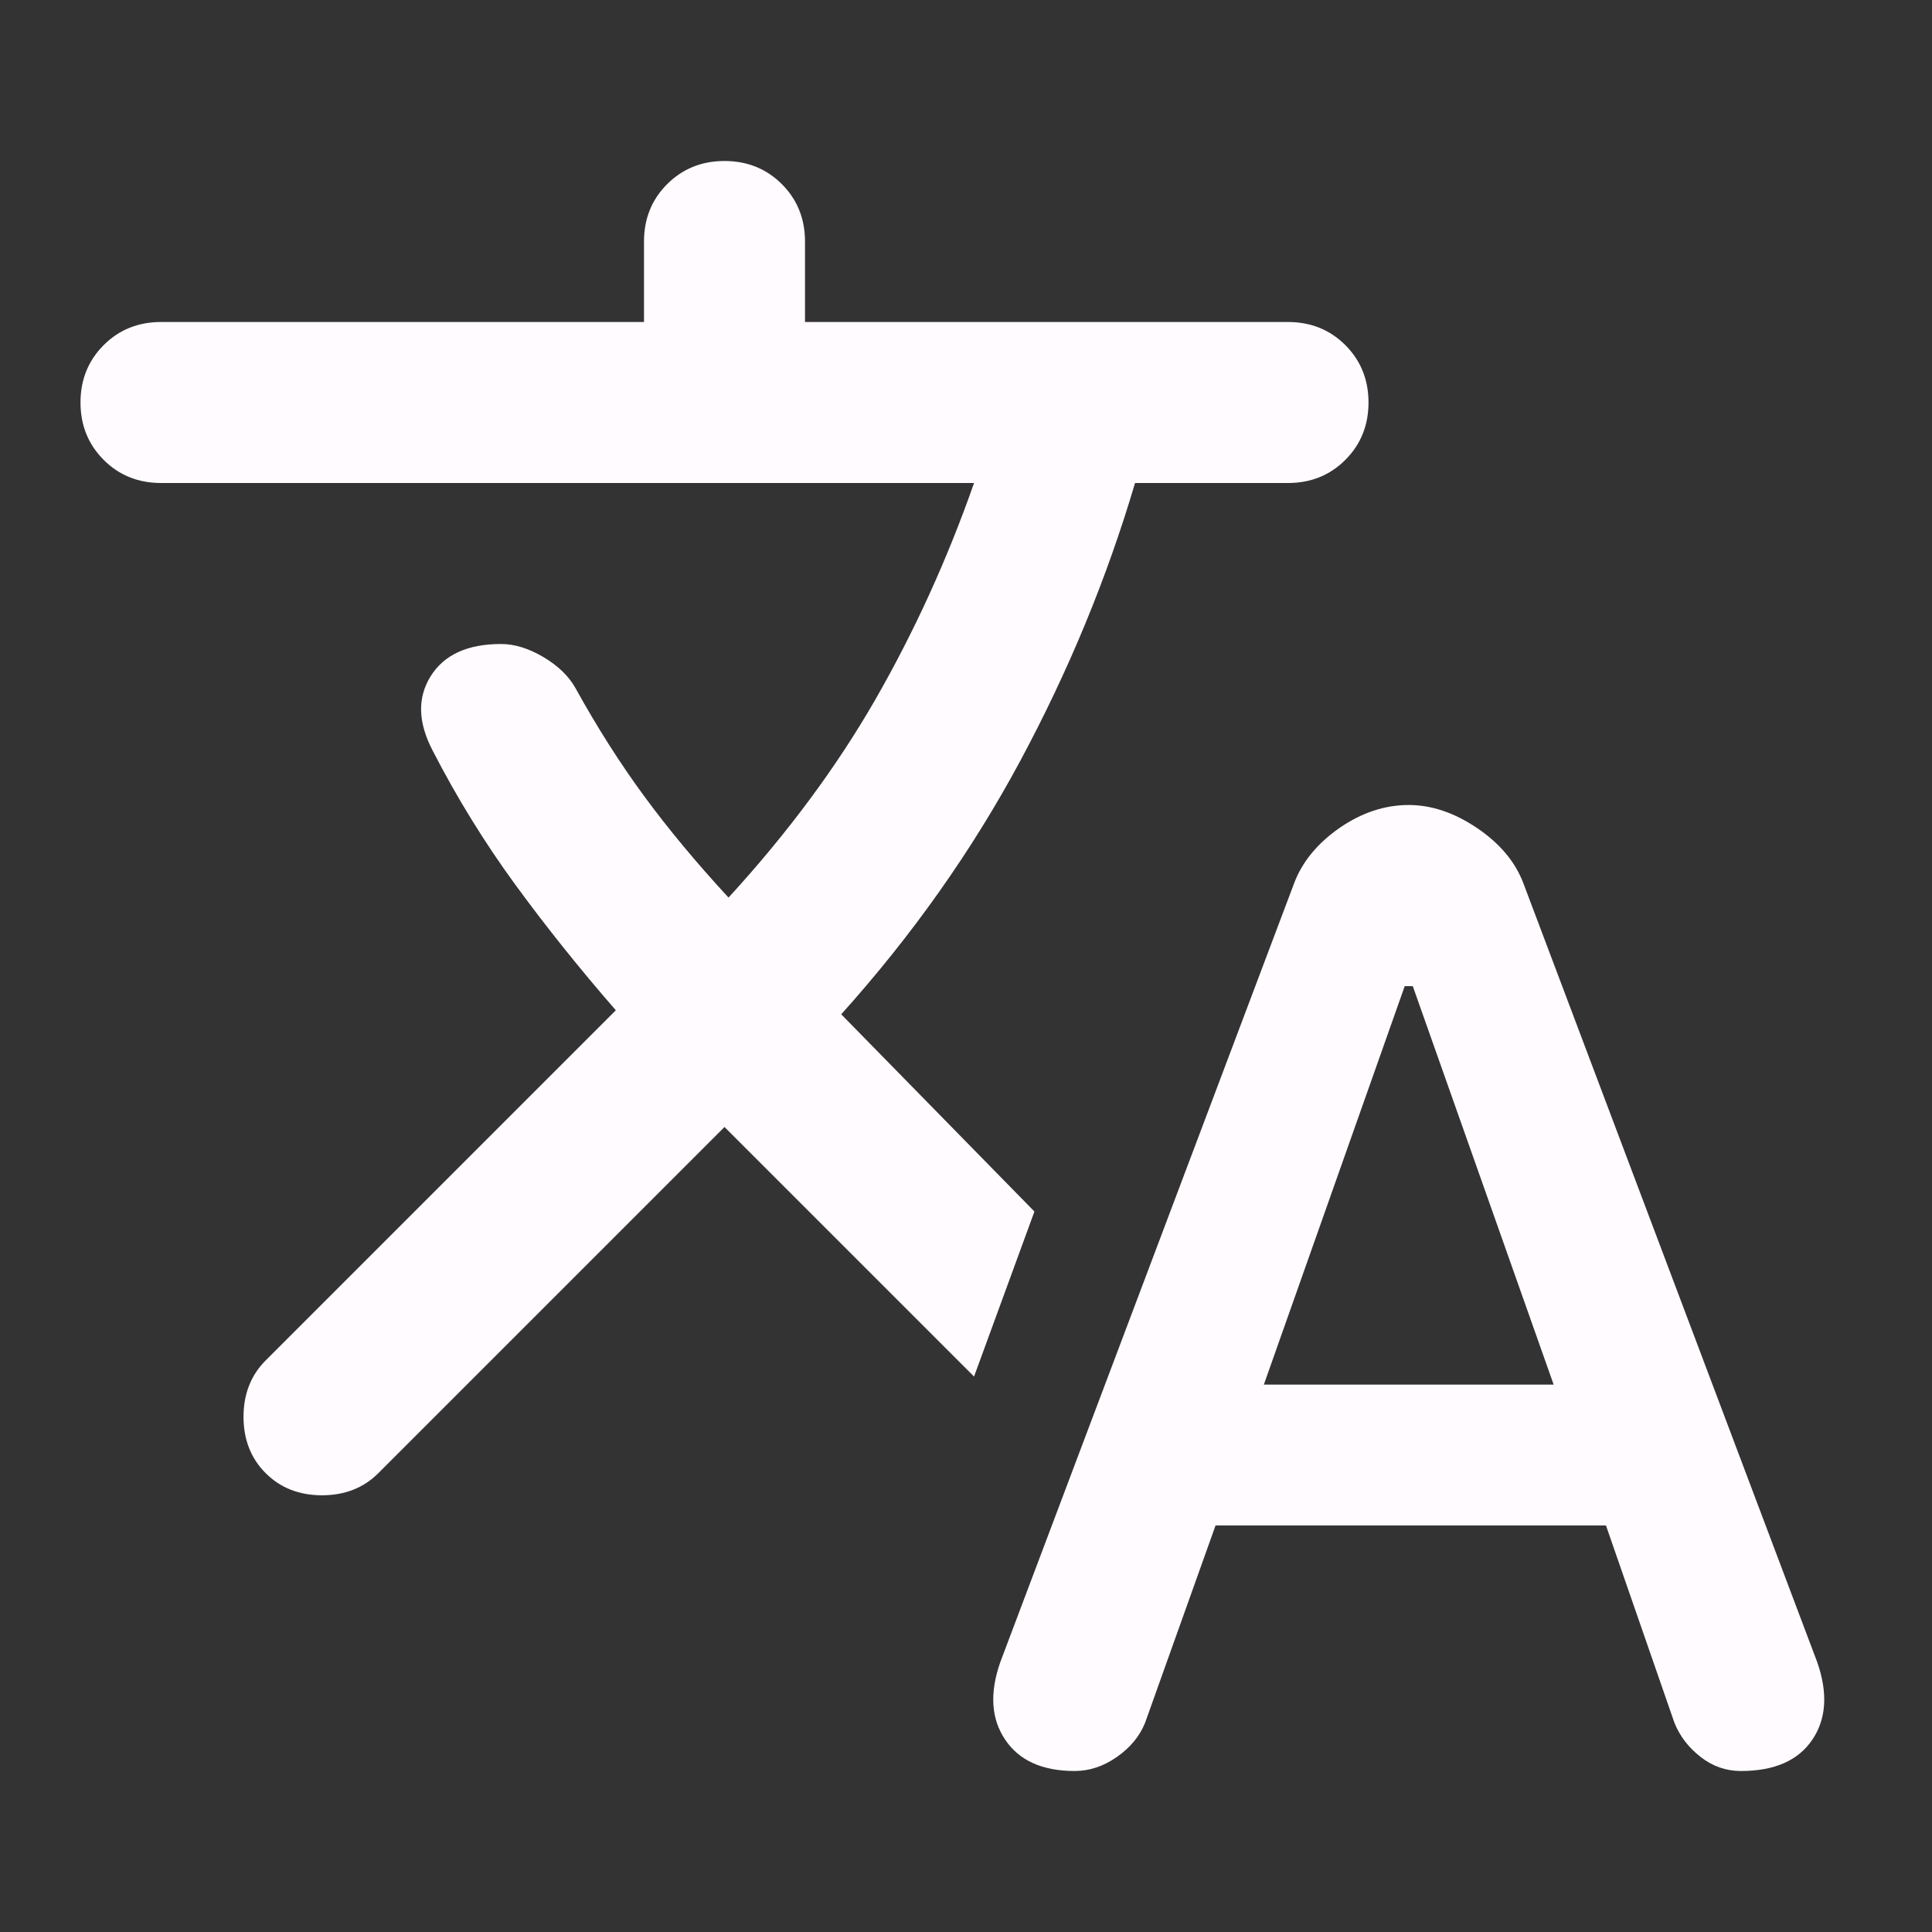 <svg width="24" height="24" viewBox="0 0 24 24" fill="none" xmlns="http://www.w3.org/2000/svg">
<rect x="0" y="0" width="24" height="24" fill="#333333" stroke="none"/>
<mask id="mask0_325_34853" style="mask-type:alpha" maskUnits="userSpaceOnUse" x="0" y="0" width="24" height="24">
<rect width="24" height="24" fill="#D9D9D9"/>
</mask>
<g mask="url(#mask0_325_34853)">
<path d="M13.35 22C12.95 22 12.662 21.871 12.488 21.613C12.312 21.354 12.292 21.033 12.425 20.65L16.075 10.975C16.175 10.708 16.363 10.479 16.637 10.287C16.913 10.096 17.2 10 17.5 10C17.783 10 18.067 10.096 18.35 10.287C18.633 10.479 18.825 10.708 18.925 10.975L22.575 20.65C22.708 21.033 22.688 21.354 22.512 21.613C22.337 21.871 22.042 22 21.625 22C21.442 22 21.275 21.942 21.125 21.825C20.975 21.708 20.867 21.567 20.8 21.4L19.95 18.95H15.1L14.225 21.4C14.158 21.567 14.042 21.708 13.875 21.825C13.708 21.942 13.533 22 13.35 22ZM15.7 17.2H19.3L17.55 12.25H17.45L15.7 17.2ZM7.15 8.55C7.417 9.033 7.7 9.479 8 9.887C8.3 10.296 8.65 10.717 9.05 11.15C9.783 10.35 10.392 9.529 10.875 8.688C11.358 7.846 11.767 6.95 12.1 6H2C1.717 6 1.479 5.904 1.288 5.713C1.096 5.521 1 5.283 1 5C1 4.717 1.096 4.479 1.288 4.287C1.479 4.096 1.717 4 2 4H8V3C8 2.717 8.096 2.479 8.287 2.288C8.479 2.096 8.717 2 9 2C9.283 2 9.521 2.096 9.713 2.288C9.904 2.479 10 2.717 10 3V4H16C16.283 4 16.521 4.096 16.712 4.287C16.904 4.479 17 4.717 17 5C17 5.283 16.904 5.521 16.712 5.713C16.521 5.904 16.283 6 16 6H14.1C13.75 7.183 13.275 8.333 12.675 9.45C12.075 10.567 11.333 11.617 10.45 12.6L12.85 15.05L12.1 17.1L9 14L4.7 18.3C4.517 18.483 4.283 18.575 4 18.575C3.717 18.575 3.483 18.483 3.3 18.3C3.117 18.117 3.025 17.883 3.025 17.6C3.025 17.317 3.117 17.083 3.3 16.9L7.65 12.55C7.2 12.033 6.783 11.512 6.4 10.988C6.017 10.463 5.675 9.908 5.375 9.325C5.192 8.975 5.183 8.667 5.35 8.4C5.517 8.133 5.808 8 6.225 8C6.392 8 6.567 8.054 6.75 8.162C6.933 8.271 7.067 8.4 7.15 8.55Z" fill="#FFFBFF"/>
</g>
</svg>

